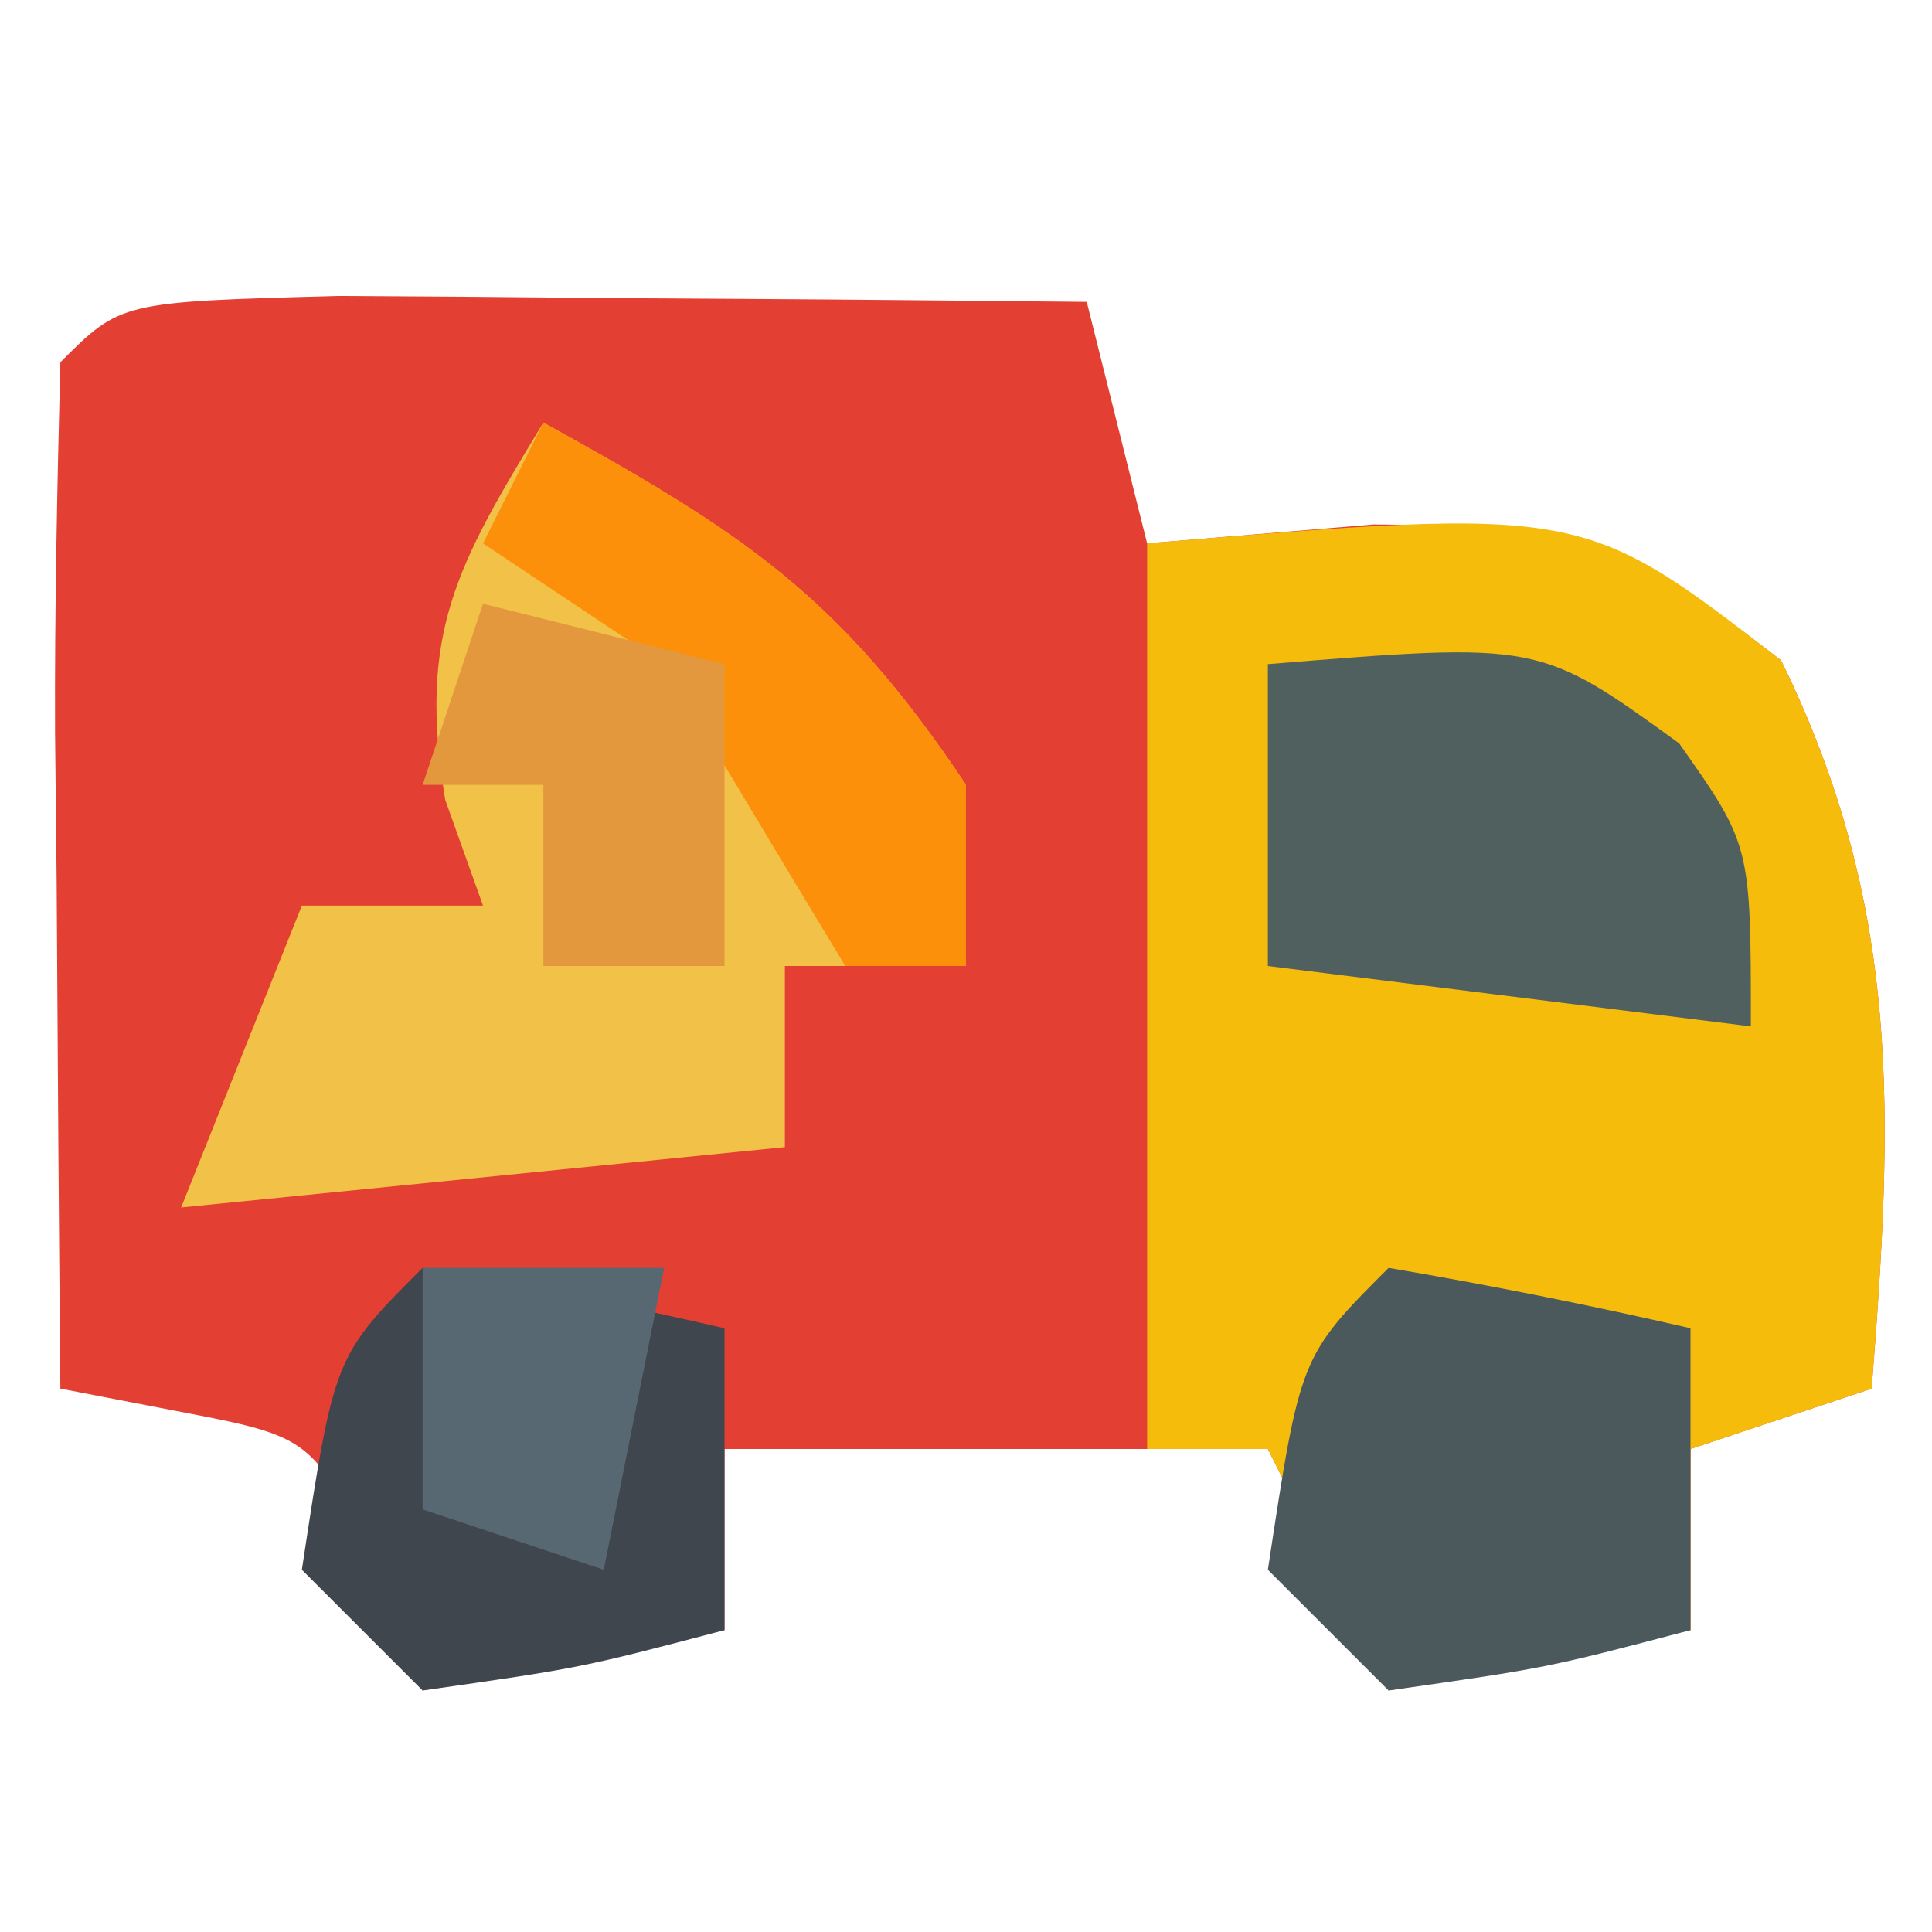 <?xml version="1.0" encoding="UTF-8"?>
<svg version="1.1" xmlns="http://www.w3.org/2000/svg" width="32" height="32">
<path d="M0 0 C1.488 0.007 2.977 0.019 4.465 0.035 C5.223 0.04 5.982 0.044 6.764 0.049 C8.643 0.061 10.523 0.079 12.402 0.098 C12.732 1.418 13.062 2.738 13.402 4.098 C14.64 3.995 15.877 3.891 17.152 3.785 C20.449 3.809 21.183 3.928 23.902 6.035 C25.917 10.149 25.755 13.601 25.402 18.098 C24.412 18.428 23.422 18.758 22.402 19.098 C22.402 20.088 22.402 21.078 22.402 22.098 C20.752 22.428 19.102 22.758 17.402 23.098 C16.742 21.778 16.082 20.458 15.402 19.098 C12.432 19.098 9.462 19.098 6.402 19.098 C6.402 20.088 6.402 21.078 6.402 22.098 C4.752 22.428 3.102 22.758 1.402 23.098 C1.155 22.458 0.907 21.819 0.652 21.16 C-0.4 18.905 -0.4 18.905 -2.676 18.469 C-3.31 18.346 -3.944 18.224 -4.598 18.098 C-4.624 15.285 -4.644 12.473 -4.66 9.66 C-4.669 8.858 -4.677 8.055 -4.686 7.229 C-4.694 5.185 -4.65 3.141 -4.598 1.098 C-3.598 0.098 -3.598 0.098 0 0 Z " fill="#E43F33" transform="translate(5.598,4.902)"/>
<path d="M0 0 C7.223 -0.602 7.223 -0.602 10.5 1.938 C12.515 6.051 12.353 9.503 12 14 C11.01 14.33 10.02 14.66 9 15 C9 15.99 9 16.98 9 18 C7.35 18.33 5.7 18.66 4 19 C3.34 17.68 2.68 16.36 2 15 C1.34 15 0.68 15 0 15 C0 10.05 0 5.1 0 0 Z " fill="#F5BC0B" transform="translate(19,9)"/>
<path d="M0 0 C3.265 1.804 4.889 2.834 7 6 C7 6.99 7 7.98 7 9 C6.01 9 5.02 9 4 9 C4 9.99 4 10.98 4 12 C0.7 12.33 -2.6 12.66 -6 13 C-5.34 11.35 -4.68 9.7 -4 8 C-3.01 8 -2.02 8 -1 8 C-1.206 7.423 -1.413 6.845 -1.625 6.25 C-2.087 3.48 -1.429 2.354 0 0 Z " fill="#F2C147" transform="translate(9,7)"/>
<path d="M0 0 C1.675 0.286 3.344 0.618 5 1 C5 2.65 5 4.3 5 6 C2.625 6.625 2.625 6.625 0 7 C-0.66 6.34 -1.32 5.68 -2 5 C-1.464 1.464 -1.464 1.464 0 0 Z " fill="#3F464E" transform="translate(7,21)"/>
<path d="M0 0 C1.675 0.286 3.344 0.618 5 1 C5 2.65 5 4.3 5 6 C2.625 6.625 2.625 6.625 0 7 C-0.66 6.34 -1.32 5.68 -2 5 C-1.464 1.464 -1.464 1.464 0 0 Z " fill="#4B595D" transform="translate(23,21)"/>
<path d="M0 0 C4.497 -0.365 4.497 -0.365 6.812 1.312 C8 3 8 3 8 6 C5.36 5.67 2.72 5.34 0 5 C0 3.35 0 1.7 0 0 Z " fill="#50605E" transform="translate(21,11)"/>
<path d="M0 0 C3.265 1.804 4.889 2.834 7 6 C7 6.99 7 7.98 7 9 C6.34 9 5.68 9 5 9 C3.994 7.337 2.994 5.67 2 4 C1.01 3.34 0.02 2.68 -1 2 C-0.67 1.34 -0.34 0.68 0 0 Z " fill="#FC900A" transform="translate(9,7)"/>
<path d="M0 0 C1.98 0.495 1.98 0.495 4 1 C4 2.65 4 4.3 4 6 C3.01 6 2.02 6 1 6 C1 5.01 1 4.02 1 3 C0.34 3 -0.32 3 -1 3 C-0.67 2.01 -0.34 1.02 0 0 Z " fill="#E3983E" transform="translate(8,10)"/>
<path d="M0 0 C1.32 0 2.64 0 4 0 C3.67 1.65 3.34 3.3 3 5 C2.01 4.67 1.02 4.34 0 4 C0 2.68 0 1.36 0 0 Z " fill="#576872" transform="translate(7,21)"/>
</svg>
